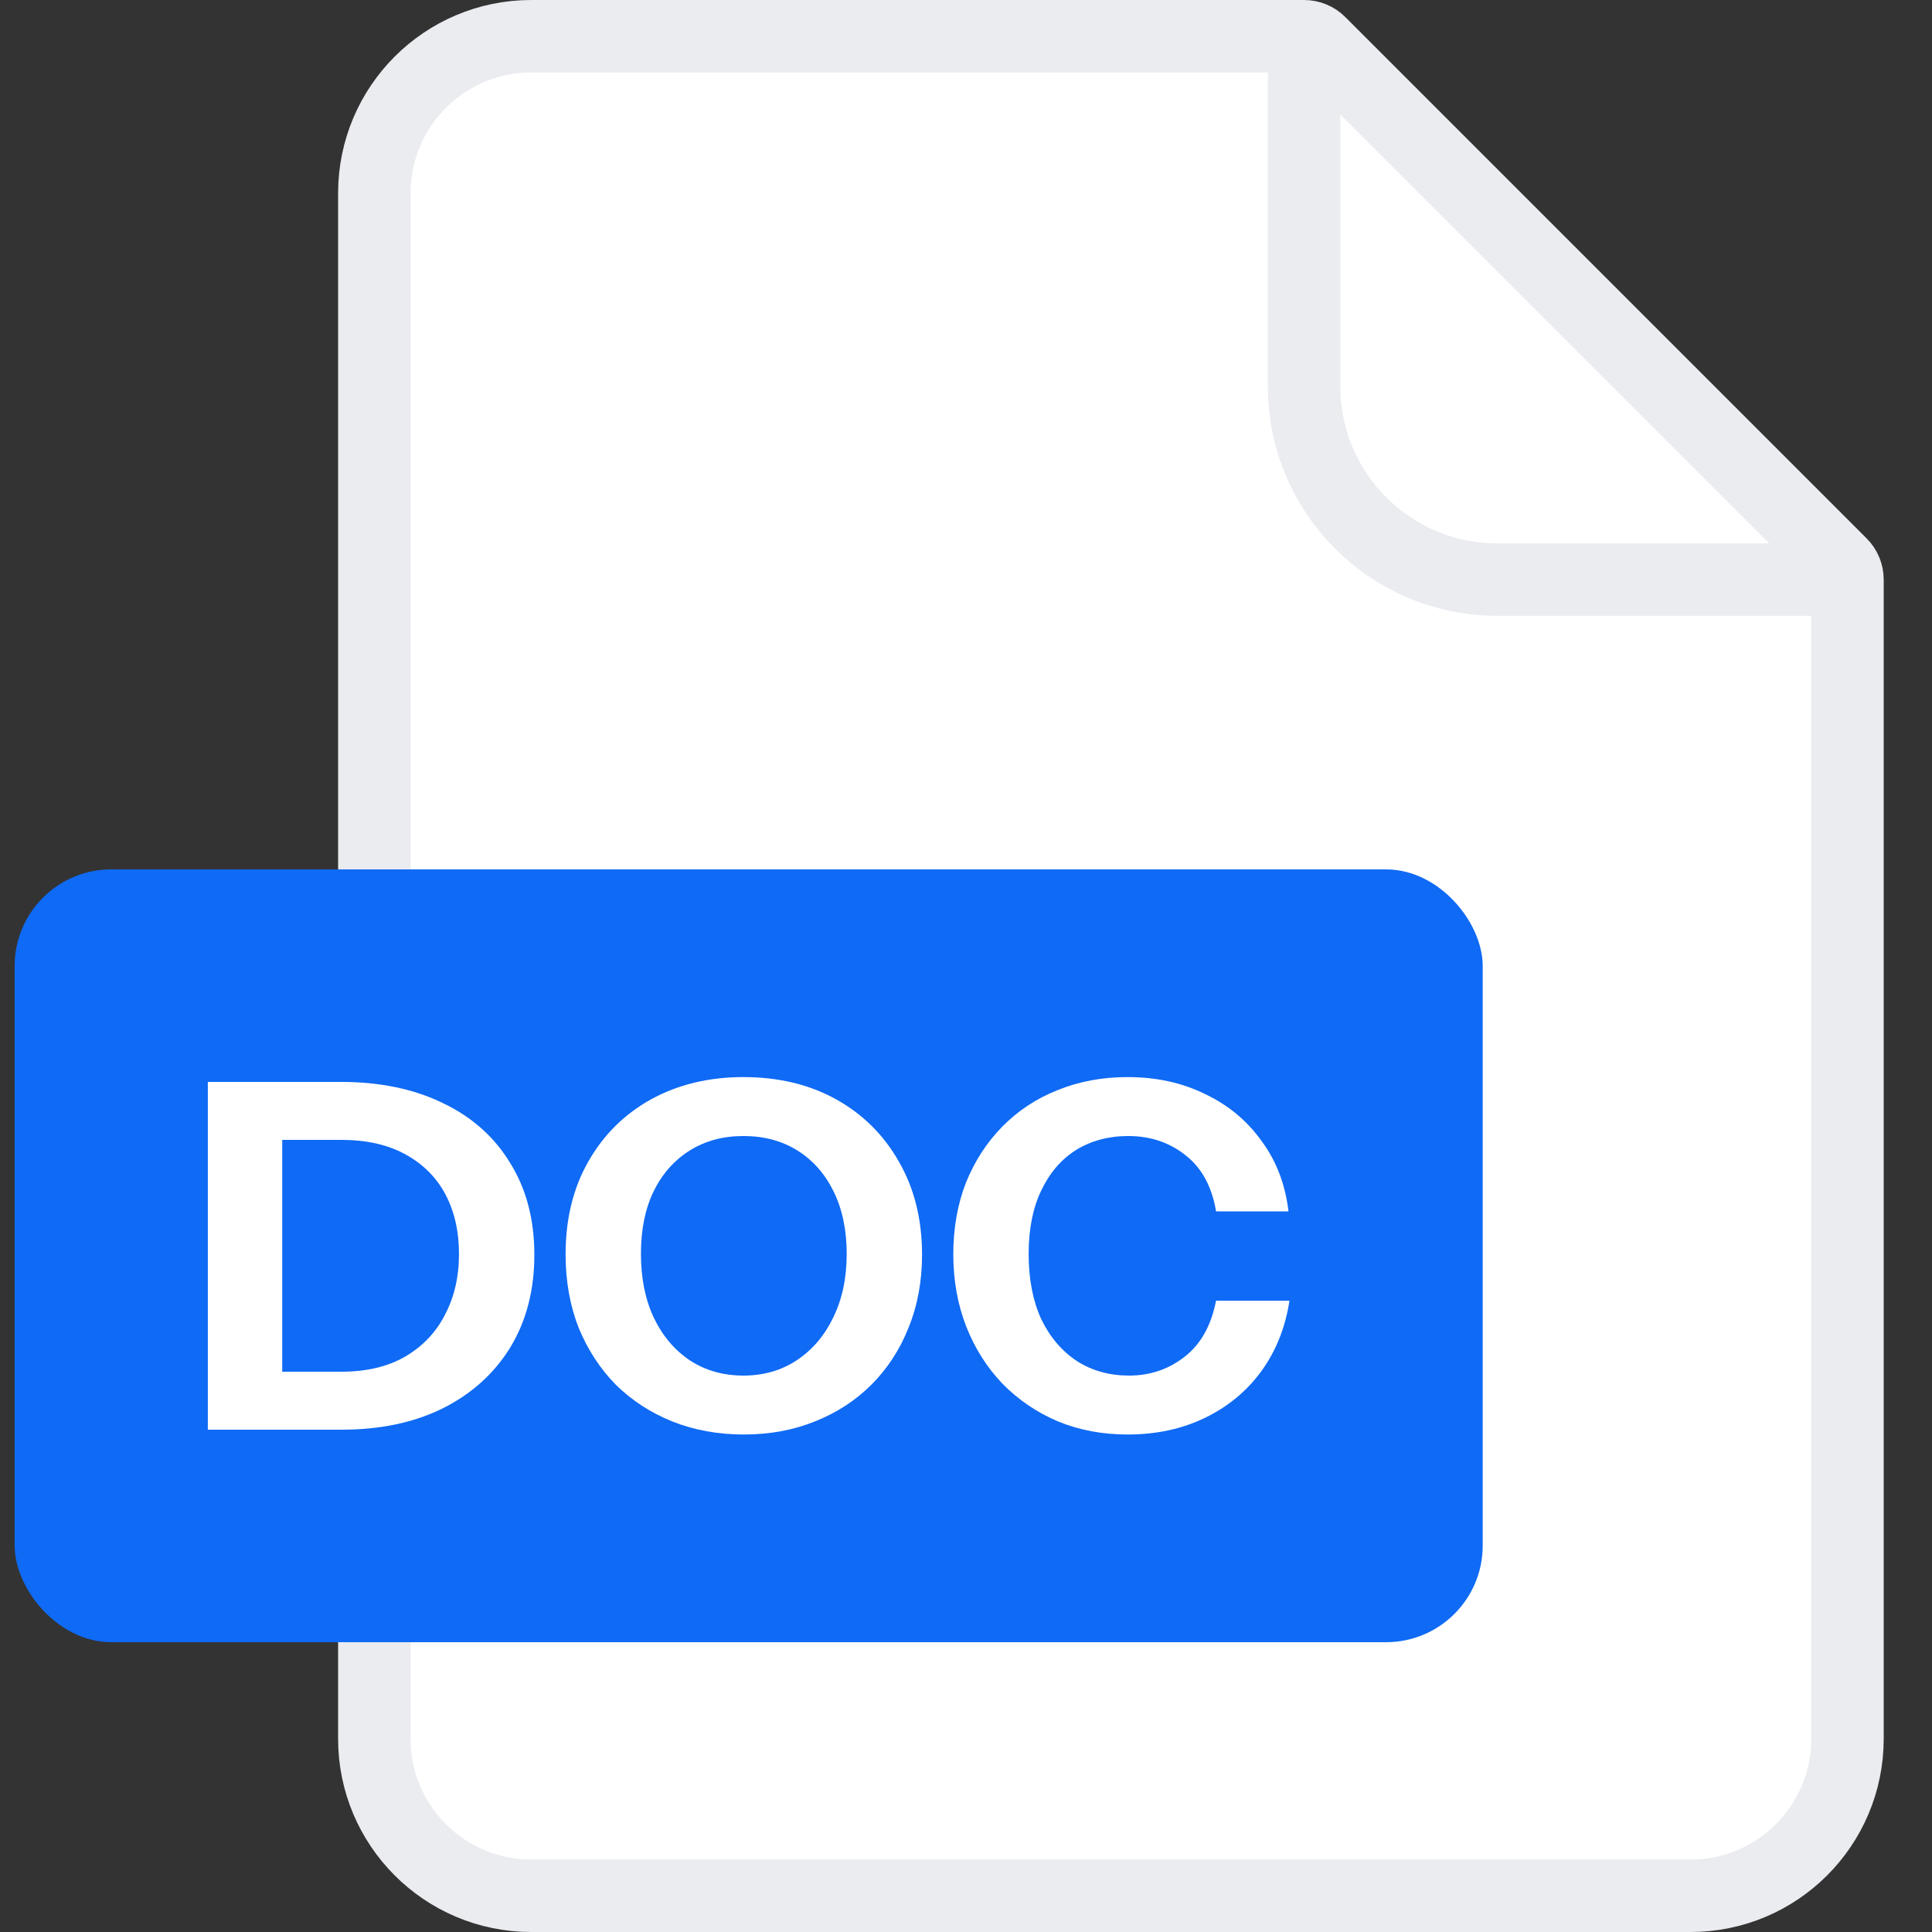 <svg width="40" height="40" viewBox="0 0 40 40" fill="none" xmlns="http://www.w3.org/2000/svg">
<rect x="0" y="0" width="40" height="40" fill="#333333" stroke="none"/>
<path d="M7.75 4C7.75 2.205 9.205 0.75 11 0.75H27C27.121 0.75 27.238 0.798 27.323 0.884L38.116 11.677C38.202 11.762 38.25 11.879 38.25 12V36C38.25 37.795 36.795 39.25 35 39.25H11C9.205 39.25 7.75 37.795 7.75 36V4Z" fill="white" stroke="#EAECF0" stroke-width="1.5"/>
<path d="M27 0.5V8C27 10.209 28.791 12 31 12H38.5" stroke="#EAECF0" stroke-width="1.5"/>
<rect x="0.303" y="18" width="30.395" height="16" rx="2" fill="#0F6AF5"/>
<path d="M5.243 29.6V28.4H7.063C7.583 28.4 8.023 28.297 8.383 28.09C8.749 27.877 9.026 27.587 9.213 27.22C9.406 26.853 9.503 26.433 9.503 25.96C9.503 25.493 9.409 25.083 9.223 24.73C9.036 24.377 8.759 24.1 8.393 23.9C8.033 23.7 7.589 23.6 7.063 23.6H5.273V22.4H7.063C7.869 22.4 8.573 22.547 9.173 22.84C9.773 23.127 10.236 23.54 10.563 24.08C10.896 24.613 11.063 25.247 11.063 25.98C11.063 26.713 10.896 27.353 10.563 27.9C10.229 28.44 9.763 28.86 9.163 29.16C8.569 29.453 7.873 29.6 7.073 29.6H5.243ZM4.303 29.6V22.4H5.843V29.6H4.303Z" fill="white"/>
<path d="M15.4 29.7C14.867 29.7 14.373 29.61 13.92 29.43C13.473 29.25 13.083 28.997 12.75 28.67C12.423 28.337 12.167 27.943 11.98 27.49C11.8 27.03 11.71 26.523 11.71 25.97C11.71 25.237 11.867 24.597 12.18 24.05C12.493 23.497 12.927 23.067 13.48 22.76C14.04 22.453 14.677 22.3 15.39 22.3C16.117 22.3 16.757 22.453 17.31 22.76C17.863 23.067 18.297 23.497 18.61 24.05C18.93 24.603 19.09 25.247 19.09 25.98C19.09 26.527 18.997 27.03 18.81 27.49C18.63 27.943 18.373 28.337 18.04 28.67C17.713 28.997 17.323 29.25 16.87 29.43C16.423 29.61 15.933 29.7 15.4 29.7ZM15.39 28.48C15.81 28.48 16.18 28.373 16.5 28.16C16.82 27.947 17.07 27.653 17.25 27.28C17.437 26.9 17.53 26.46 17.53 25.96C17.53 25.467 17.44 25.037 17.26 24.67C17.08 24.303 16.83 24.02 16.51 23.82C16.19 23.62 15.817 23.52 15.39 23.52C14.97 23.52 14.6 23.62 14.28 23.82C13.96 24.02 13.71 24.303 13.53 24.67C13.357 25.03 13.27 25.46 13.27 25.96C13.27 26.467 13.36 26.91 13.54 27.29C13.72 27.663 13.97 27.957 14.29 28.17C14.61 28.377 14.977 28.48 15.39 28.48Z" fill="white"/>
<path d="M23.347 29.7C22.827 29.7 22.347 29.61 21.907 29.43C21.467 29.243 21.084 28.983 20.757 28.65C20.437 28.317 20.187 27.923 20.007 27.47C19.827 27.01 19.737 26.51 19.737 25.97C19.737 25.43 19.824 24.937 19.997 24.49C20.177 24.043 20.427 23.657 20.747 23.33C21.074 22.997 21.457 22.743 21.897 22.57C22.337 22.39 22.821 22.3 23.347 22.3C23.941 22.3 24.474 22.417 24.947 22.65C25.427 22.877 25.817 23.2 26.117 23.62C26.424 24.033 26.611 24.52 26.677 25.08H25.177C25.091 24.567 24.881 24.18 24.547 23.92C24.214 23.653 23.817 23.52 23.357 23.52C22.951 23.52 22.591 23.617 22.277 23.81C21.971 24.003 21.731 24.283 21.557 24.65C21.384 25.01 21.297 25.447 21.297 25.96C21.297 26.48 21.384 26.93 21.557 27.31C21.737 27.683 21.984 27.973 22.297 28.18C22.611 28.38 22.971 28.48 23.377 28.48C23.811 28.48 24.194 28.35 24.527 28.09C24.861 27.83 25.077 27.443 25.177 26.93H26.697C26.611 27.49 26.414 27.98 26.107 28.4C25.801 28.813 25.411 29.133 24.937 29.36C24.464 29.587 23.934 29.7 23.347 29.7Z" fill="white"/>
</svg>
